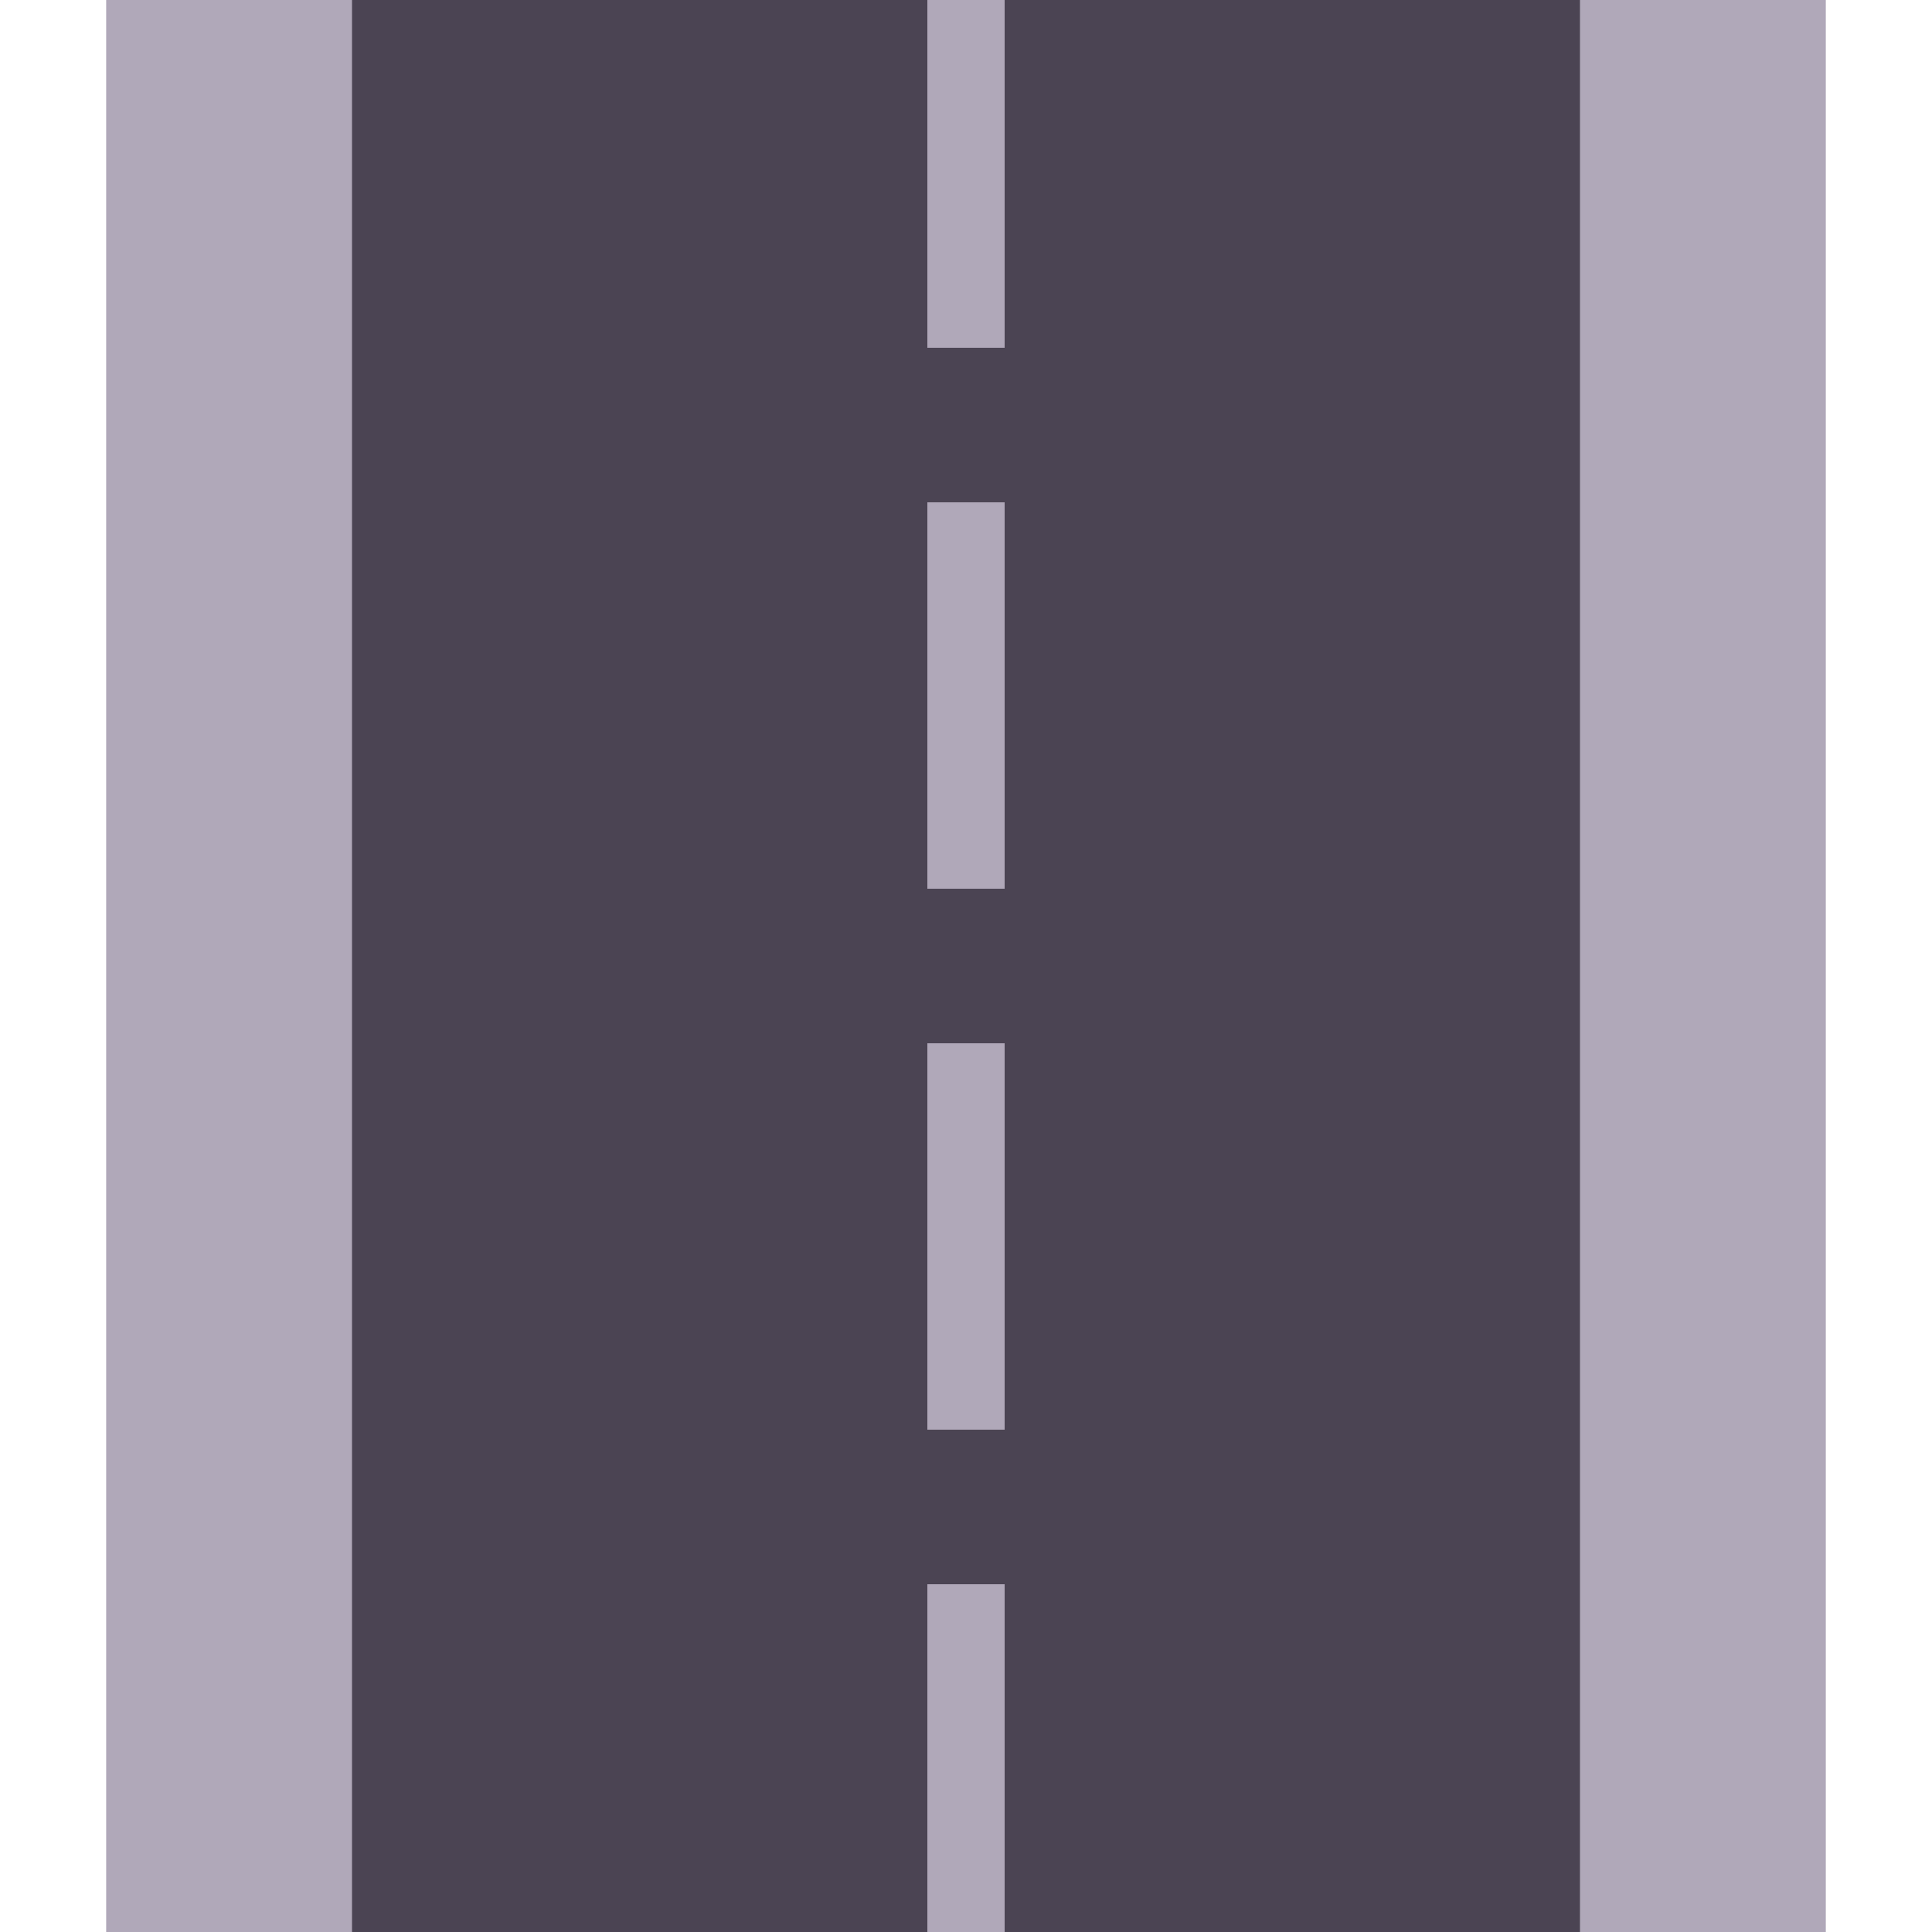 <svg version="1.1" viewBox="0.0 0.0 100.0 100.0" fill="none" stroke="none" stroke-linecap="square" stroke-miterlimit="10" xmlns:xlink="http://www.w3.org/1999/xlink" xmlns="http://www.w3.org/2000/svg"><clipPath id="p.0"><path d="m0 0l100.0 0l0 100.0l-100.0 0l0 -100.0z" clip-rule="nonzero"/></clipPath><g clip-path="url(#p.0)"><path fill="#000000" fill-opacity="0.0" d="m0 0l100.0 0l0 100.0l-100.0 0z" fill-rule="evenodd"/><path fill="#b0a8b9" d="m5.496 0l89.008 0l0 100.0l-89.008 0z" fill-rule="evenodd"/><path fill="#845ec2" d="m-41.378 0l8.882 0l0 8.882l-8.882 0z" fill-rule="evenodd"/><path fill="#ff9671" d="m-32.496 0l8.882 0l0 8.882l-8.882 0z" fill-rule="evenodd"/><path fill="#c34a36" d="m-41.378 8.882l8.882 0l0 8.882l-8.882 0z" fill-rule="evenodd"/><path fill="#ff8066" d="m-32.496 8.882l8.882 0l0 8.882l-8.882 0z" fill-rule="evenodd"/><path fill="#ff6f91" d="m-14.732 0l8.882 0l0 8.882l-8.882 0z" fill-rule="evenodd"/><path fill="#ffc75f" d="m-23.614 0l8.882 0l0 8.882l-8.882 0z" fill-rule="evenodd"/><path fill="#008f7a" d="m-59.142 0l8.882 0l0 8.882l-8.882 0z" fill-rule="evenodd"/><path fill="#4b4453" d="m-41.378 17.764l8.882 0l0 8.882l-8.882 0z" fill-rule="evenodd"/><path fill="#b0a8b9" d="m-32.496 17.764l8.882 0l0 8.882l-8.882 0z" fill-rule="evenodd"/><path fill="#27252a" d="m-50.26 17.764l8.882 0l0 8.882l-8.882 0z" fill-rule="evenodd"/><path fill="#4e8397" d="m-50.26 0l8.882 0l0 8.882l-8.882 0z" fill-rule="evenodd"/><path fill="#4b4453" d="m18.22 0l63.559 0l0 100.0l-63.559 0z" fill-rule="evenodd"/><path fill="#000000" fill-opacity="0.0" d="m50.0 0l0 100.0" fill-rule="evenodd"/><path stroke="#b0a8b9" stroke-width="4.0" stroke-linejoin="round" stroke-linecap="butt" stroke-dasharray="16.0,12.0" d="m50.0 0l0 100.0" fill-rule="evenodd"/></g></svg>